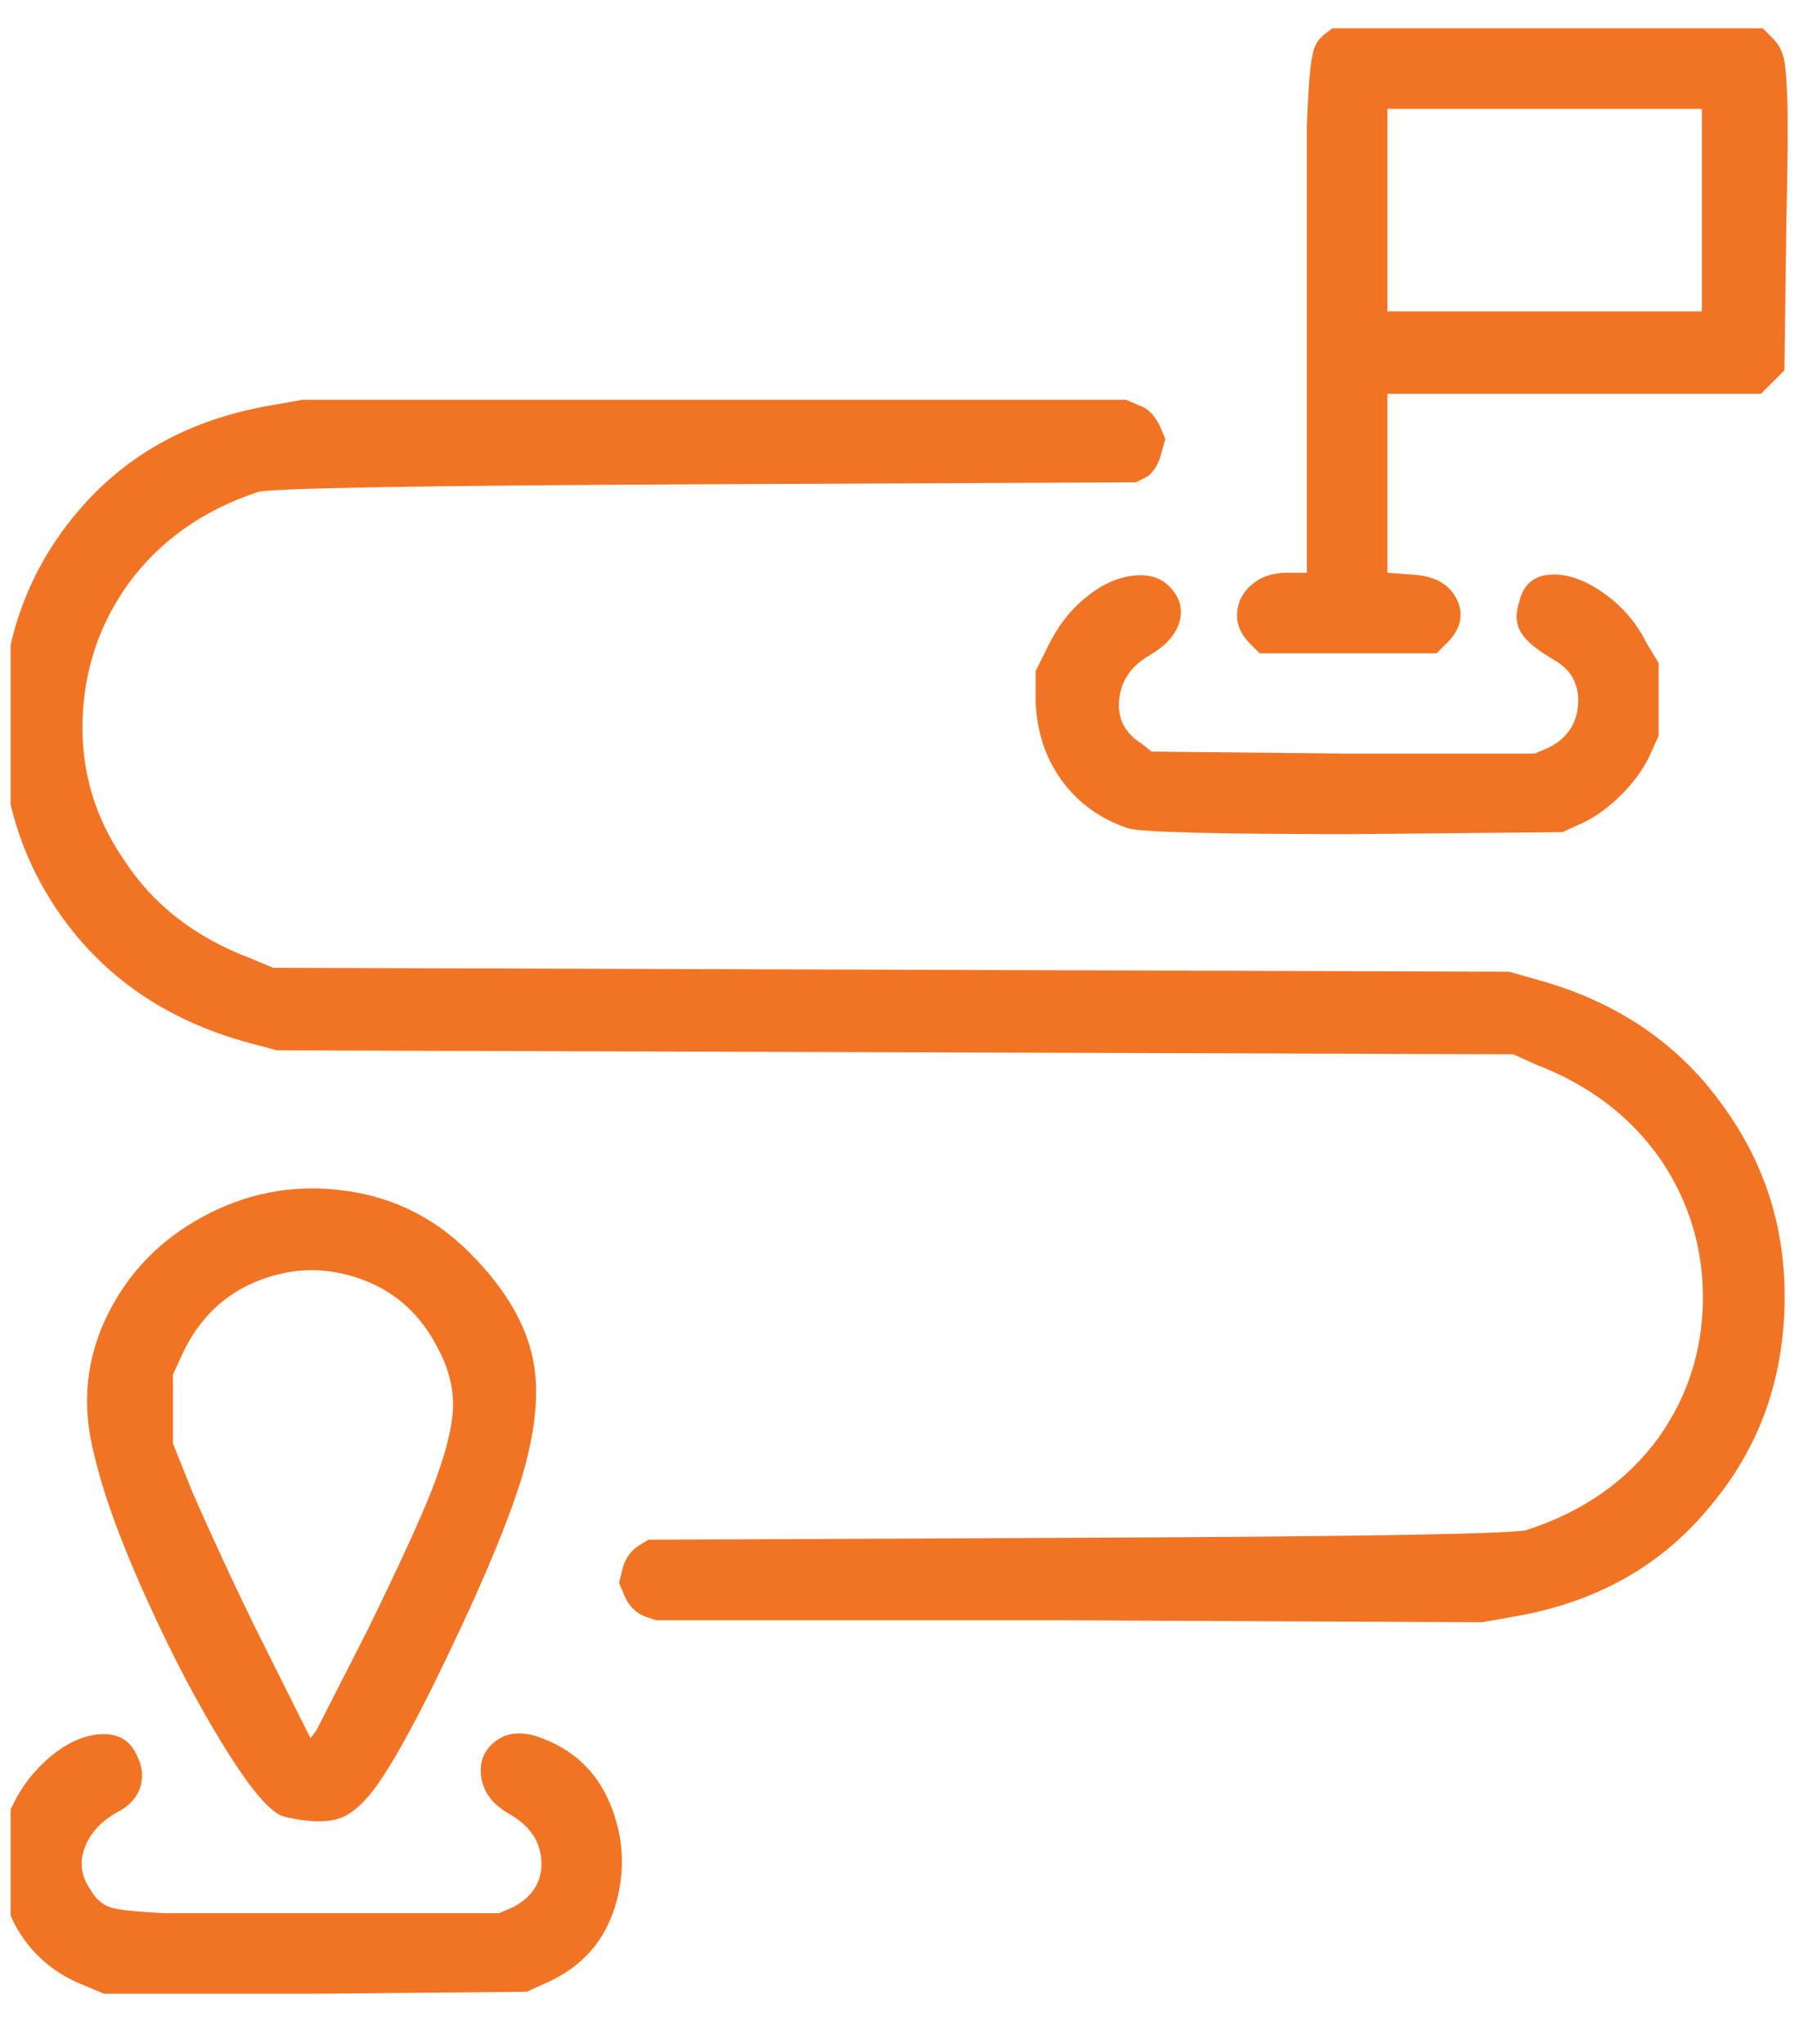<svg width="46" height="52" viewBox="0 0 46 52" fill="none" xmlns="http://www.w3.org/2000/svg">
	<g clip-path="url(#clip0_363_252)">
		<path
			d="M2.05 50.47C1.417 50.203 0.917 49.795 0.55 49.245C0.183 48.695 0 48.07 0 47.37V46.57L0.3 45.97C0.533 45.47 0.858 45.045 1.275 44.695C1.692 44.345 2.108 44.153 2.525 44.12C2.942 44.087 3.242 44.228 3.425 44.545C3.608 44.861 3.658 45.161 3.575 45.445C3.492 45.728 3.283 45.953 2.95 46.12C2.55 46.353 2.283 46.653 2.15 47.02C2.017 47.386 2.067 47.736 2.3 48.07C2.433 48.303 2.6 48.453 2.8 48.52C3 48.587 3.467 48.636 4.2 48.67C4.733 48.67 5.983 48.67 7.95 48.67H12.7L13.05 48.52C13.55 48.253 13.792 47.87 13.775 47.37C13.758 46.87 13.5 46.47 13 46.17C12.567 45.937 12.317 45.628 12.25 45.245C12.183 44.861 12.292 44.553 12.575 44.32C12.858 44.087 13.217 44.036 13.65 44.17C14.55 44.47 15.175 45.045 15.525 45.895C15.875 46.745 15.917 47.611 15.65 48.495C15.383 49.378 14.817 50.02 13.95 50.42L13.4 50.67L8 50.72H2.65L2.05 50.47ZM7.25 46.22C6.917 46.153 6.408 45.57 5.725 44.47C5.042 43.37 4.383 42.12 3.75 40.72C3.083 39.253 2.633 38.02 2.4 37.02C2.067 35.753 2.183 34.553 2.75 33.42C3.283 32.353 4.092 31.528 5.175 30.945C6.258 30.361 7.4 30.137 8.6 30.27C9.9 30.403 11.017 30.936 11.95 31.87C12.783 32.703 13.308 33.553 13.525 34.42C13.742 35.286 13.65 36.37 13.25 37.67C12.85 38.937 12.1 40.687 11 42.92C10.433 44.053 9.975 44.87 9.625 45.37C9.275 45.87 8.933 46.17 8.6 46.27C8.267 46.37 7.817 46.353 7.25 46.22ZM9.35 41.47C10.15 39.837 10.7 38.636 11 37.87C11.333 37.003 11.508 36.32 11.525 35.82C11.542 35.32 11.417 34.82 11.15 34.32C10.717 33.453 10.067 32.861 9.2 32.545C8.333 32.228 7.467 32.236 6.6 32.57C5.733 32.903 5.083 33.52 4.65 34.42L4.4 34.97V36.72L4.9 37.97C5.533 39.403 6.117 40.653 6.65 41.72L7.9 44.22L8.05 44.02L9.35 41.47ZM16.4 41.12C16.167 41.02 16 40.853 15.9 40.62L15.75 40.27L15.85 39.87C15.917 39.636 16.05 39.453 16.25 39.32L16.5 39.17L27.5 39.12C34.8 39.087 38.583 39.02 38.85 38.92C40.283 38.453 41.4 37.67 42.2 36.57C42.933 35.536 43.308 34.378 43.325 33.095C43.342 31.811 43 30.637 42.3 29.57C41.533 28.436 40.45 27.603 39.05 27.07L38.5 26.82L7.05 26.72L6.3 26.52C4.233 25.953 2.633 24.853 1.5 23.22C0.467 21.72 -0.017 20.02 0.05 18.12C0.117 16.22 0.717 14.57 1.85 13.17C3.083 11.636 4.75 10.687 6.85 10.32L7.7 10.17H28.65L29 10.32C29.2 10.386 29.367 10.553 29.5 10.82L29.65 11.17L29.55 11.52C29.483 11.787 29.367 11.986 29.2 12.12L28.9 12.27L17.9 12.32C10.6 12.353 6.817 12.42 6.55 12.52C5.15 12.986 4.05 13.77 3.25 14.87C2.517 15.903 2.133 17.061 2.1 18.345C2.067 19.628 2.417 20.803 3.15 21.87C3.883 23.003 4.95 23.837 6.35 24.37L6.95 24.62L38.4 24.72L39.1 24.92C41.167 25.486 42.767 26.587 43.9 28.22C44.967 29.72 45.467 31.42 45.4 33.32C45.333 35.22 44.717 36.87 43.55 38.27C42.317 39.803 40.65 40.753 38.55 41.12L37.7 41.27L27.2 41.22H16.7L16.4 41.12ZM28.7 21.07C28 20.837 27.442 20.436 27.025 19.87C26.608 19.303 26.383 18.637 26.35 17.87V17.07L26.65 16.47C26.883 15.97 27.2 15.553 27.6 15.22C28 14.886 28.408 14.695 28.825 14.645C29.242 14.595 29.567 14.703 29.8 14.97C30.033 15.236 30.1 15.528 30 15.845C29.9 16.162 29.65 16.436 29.25 16.67C28.783 16.936 28.525 17.311 28.475 17.795C28.425 18.278 28.617 18.653 29.05 18.92L29.3 19.12L34.2 19.17H39.05L39.4 19.02C39.867 18.787 40.117 18.42 40.15 17.92C40.183 17.42 39.983 17.045 39.55 16.795C39.117 16.545 38.833 16.311 38.7 16.095C38.567 15.878 38.55 15.62 38.65 15.32C38.75 14.886 39.008 14.653 39.425 14.62C39.842 14.586 40.292 14.736 40.775 15.07C41.258 15.403 41.633 15.836 41.9 16.37L42.2 16.87V18.72L41.95 19.27C41.783 19.603 41.55 19.92 41.25 20.22C40.95 20.52 40.633 20.753 40.3 20.92L39.75 21.17L34.45 21.22C30.917 21.22 29 21.17 28.7 21.07ZM31.8 16.37C31.567 16.137 31.458 15.878 31.475 15.595C31.492 15.312 31.617 15.07 31.85 14.87C32.083 14.67 32.383 14.57 32.75 14.57H33.25V3.22C33.283 2.253 33.333 1.637 33.4 1.37C33.433 1.17 33.533 1.003 33.7 0.87L33.9 0.72H44.85L45.1 0.97C45.233 1.103 45.325 1.262 45.375 1.445C45.425 1.628 45.458 2.012 45.475 2.595C45.492 3.178 45.483 4.187 45.45 5.62L45.4 9.42L44.8 10.02H35.3V14.57L35.95 14.62C36.517 14.653 36.892 14.87 37.075 15.27C37.258 15.67 37.15 16.053 36.75 16.42L36.55 16.62H32.05L31.8 16.37ZM43.3 5.37V2.77H35.3V7.92H43.3V5.37Z"
			fill="#F17425" />
	</g>
	<defs>
		<clipPath id="clip0_363_252">
			<rect width="45.45" height="51" fill="white" transform="matrix(1 0 0 -1 0.27 51.22)" />
		</clipPath>
	</defs>
</svg>
